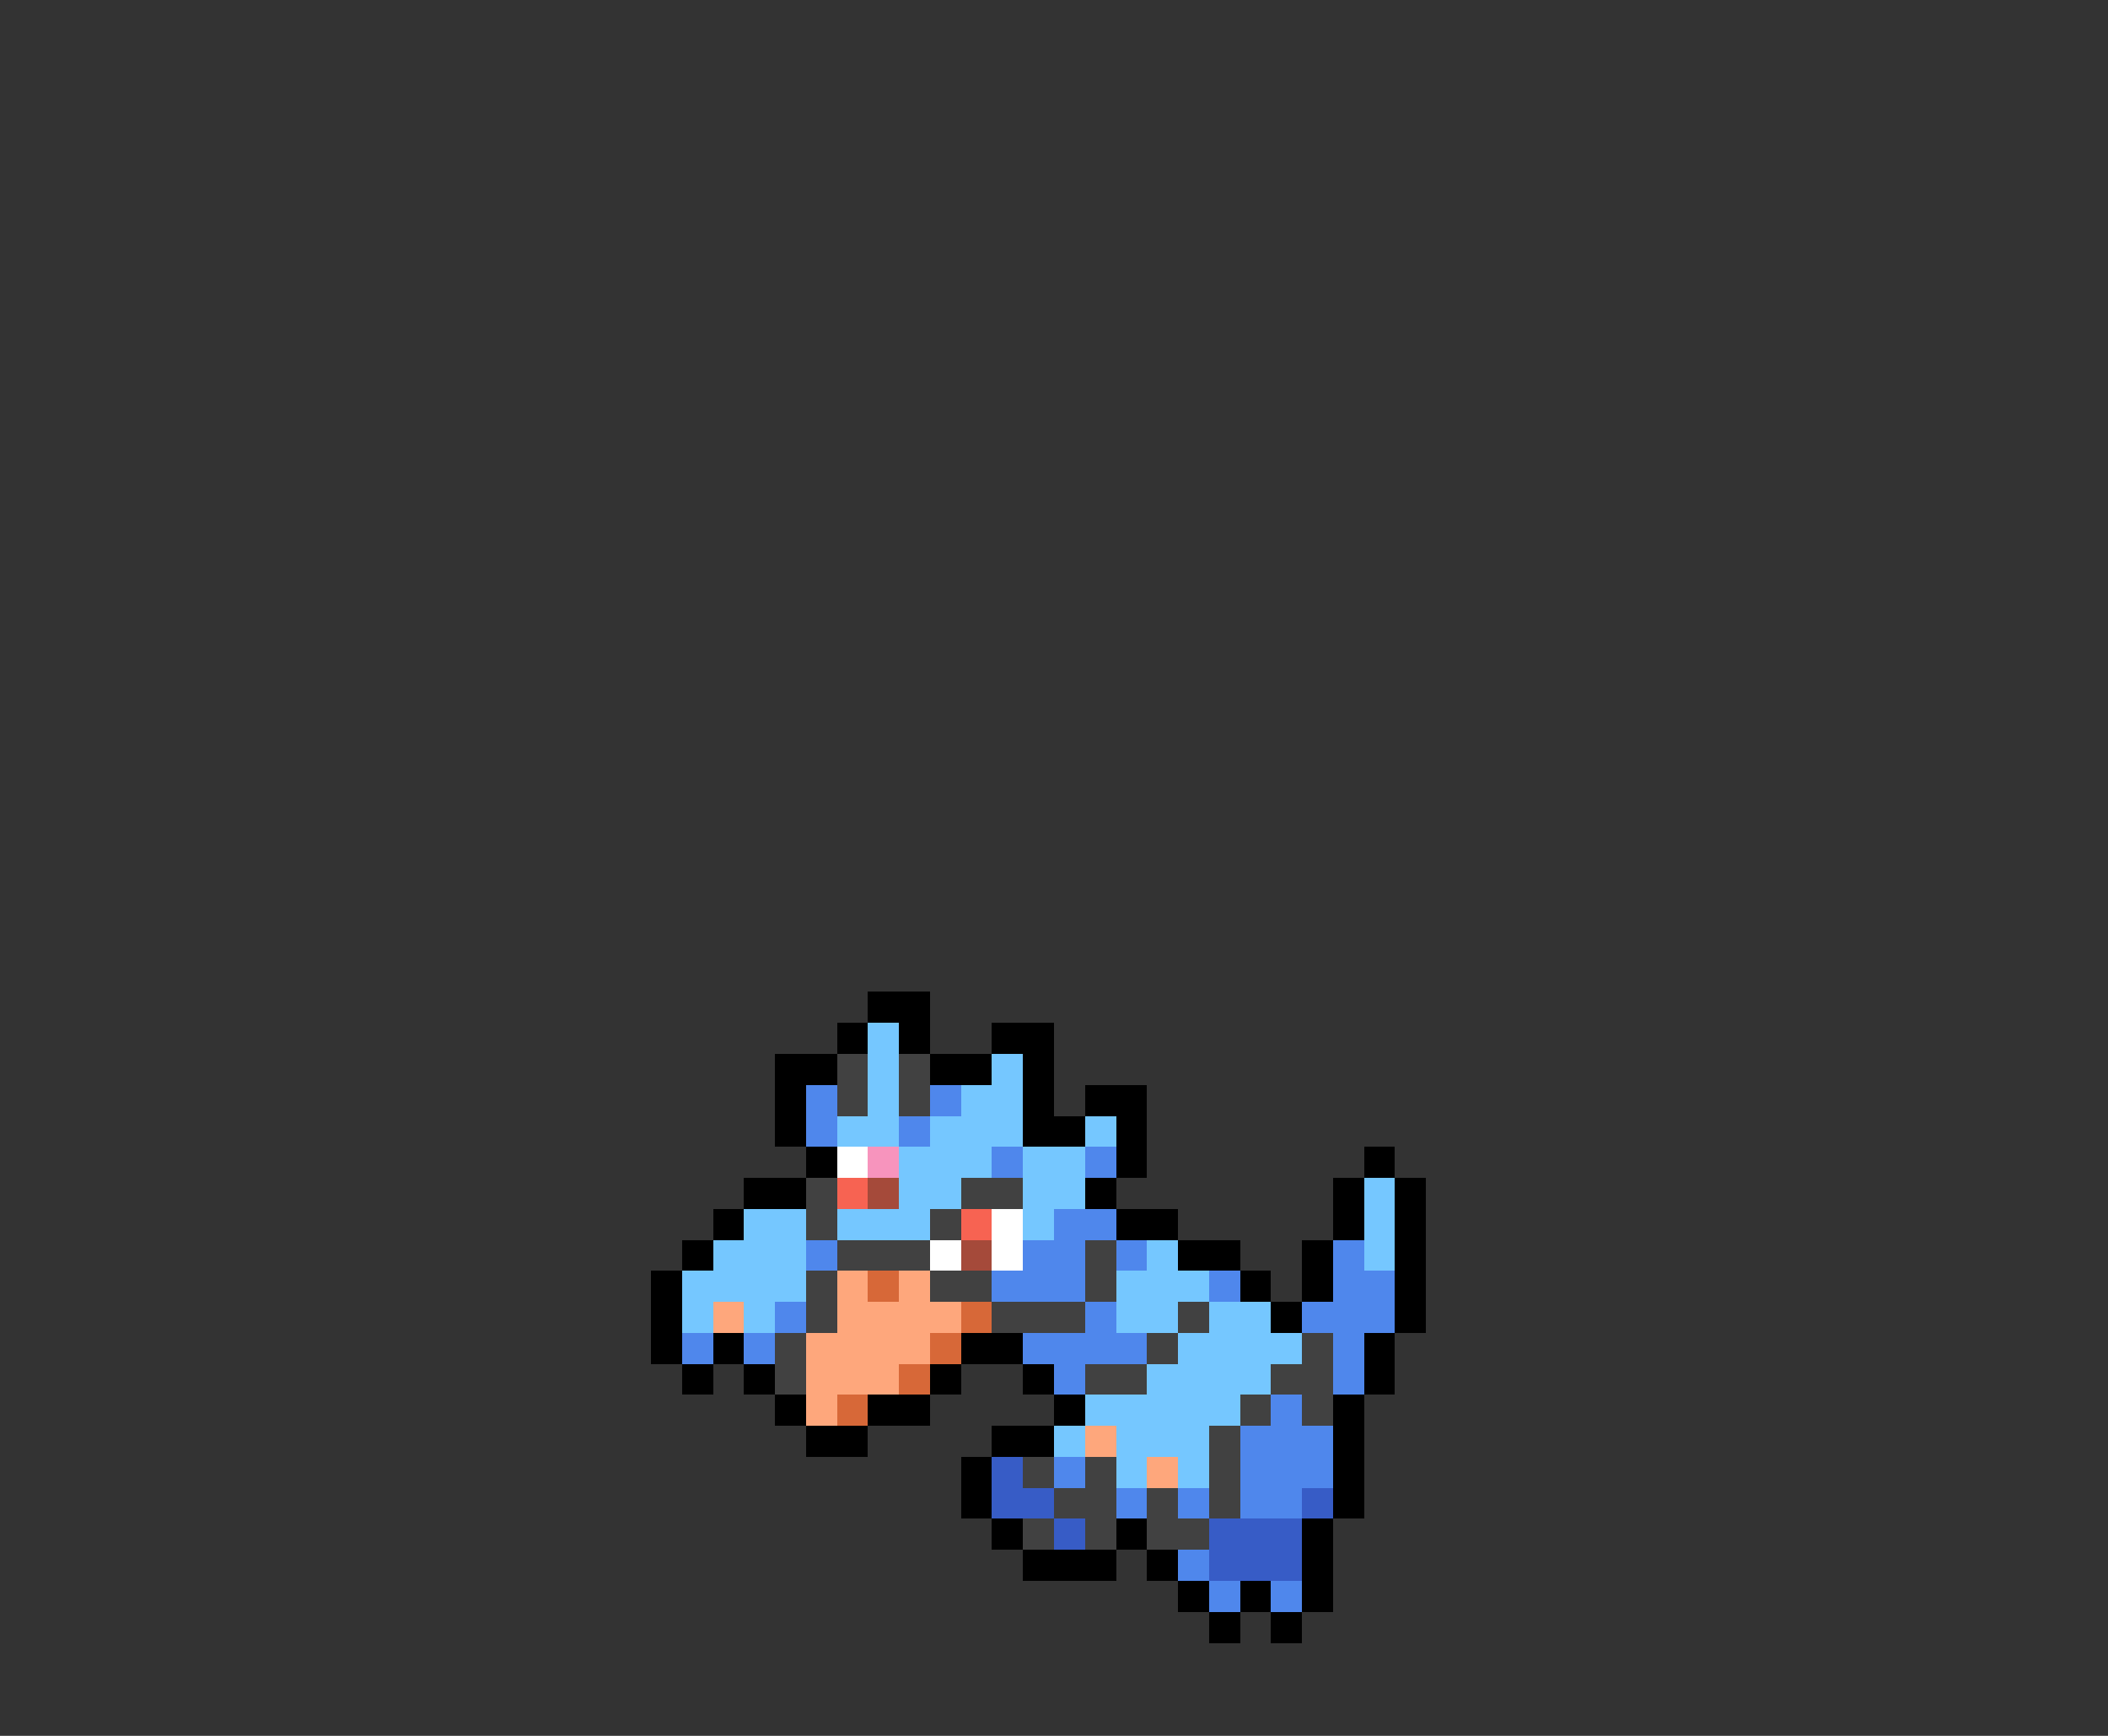 <svg xmlns="http://www.w3.org/2000/svg" viewBox="0 -0.5 68 56" shape-rendering="crispEdges">
<rect x="0" y="-0.5" width="68" height="56" fill="#333333" stroke="none"/>
<path stroke="#000000" d="M28 32h2M27 33h1M29 33h1M32 33h2M25 34h2M30 34h2M33 34h1M25 35h1M33 35h1M35 35h2M25 36h1M33 36h2M36 36h1M26 37h1M36 37h1M44 37h1M24 38h2M35 38h1M43 38h1M45 38h1M23 39h1M36 39h2M43 39h1M45 39h1M22 40h1M38 40h2M42 40h1M45 40h1M21 41h1M40 41h1M42 41h1M45 41h1M21 42h1M41 42h1M45 42h1M21 43h1M23 43h1M31 43h2M44 43h1M22 44h1M24 44h1M30 44h1M33 44h1M44 44h1M25 45h1M28 45h2M34 45h1M43 45h1M26 46h2M32 46h2M43 46h1M31 47h1M43 47h1M31 48h1M43 48h1M32 49h1M36 49h1M42 49h1M33 50h3M37 50h1M42 50h1M38 51h1M40 51h1M42 51h1M39 52h1M41 52h1" />
<path stroke="#75c7ff" d="M28 33h1M28 34h1M32 34h1M28 35h1M31 35h2M27 36h2M30 36h3M35 36h1M29 37h3M33 37h2M29 38h2M33 38h2M44 38h1M24 39h2M27 39h3M33 39h1M44 39h1M23 40h3M37 40h1M44 40h1M22 41h4M36 41h3M22 42h1M24 42h1M36 42h2M39 42h2M38 43h4M37 44h4M35 45h5M34 46h1M36 46h3M36 47h1M38 47h1" />
<path stroke="#414141" d="M27 34h1M29 34h1M27 35h1M29 35h1M26 38h1M31 38h2M26 39h1M30 39h1M27 40h3M35 40h1M26 41h1M30 41h2M35 41h1M26 42h1M32 42h3M38 42h1M25 43h1M37 43h1M42 43h1M25 44h1M35 44h2M41 44h2M40 45h1M42 45h1M39 46h1M33 47h1M35 47h1M39 47h1M34 48h2M37 48h1M39 48h1M33 49h1M35 49h1M37 49h2" />
<path stroke="#4f87ec" d="M26 35h1M30 35h1M26 36h1M29 36h1M32 37h1M35 37h1M34 39h2M26 40h1M33 40h2M36 40h1M43 40h1M32 41h3M39 41h1M43 41h2M25 42h1M35 42h1M42 42h3M22 43h1M24 43h1M33 43h4M43 43h1M34 44h1M43 44h1M41 45h1M40 46h3M34 47h1M40 47h3M36 48h1M38 48h1M40 48h2M38 50h1M39 51h1M41 51h1" />
<path stroke="#ffffff" d="M27 37h1M32 39h1M30 40h1M32 40h1" />
<path stroke="#f794bd" d="M28 37h1" />
<path stroke="#f76352" d="M27 38h1M31 39h1" />
<path stroke="#a54a3a" d="M28 38h1M31 40h1" />
<path stroke="#fea77c" d="M27 41h1M29 41h1M23 42h1M27 42h4M26 43h4M26 44h3M26 45h1M35 46h1M37 47h1" />
<path stroke="#d76838" d="M28 41h1M31 42h1M30 43h1M29 44h1M27 45h1" />
<path stroke="#375cc6" d="M32 47h1M32 48h2M42 48h1M34 49h1M39 49h3M39 50h3" />
</svg>